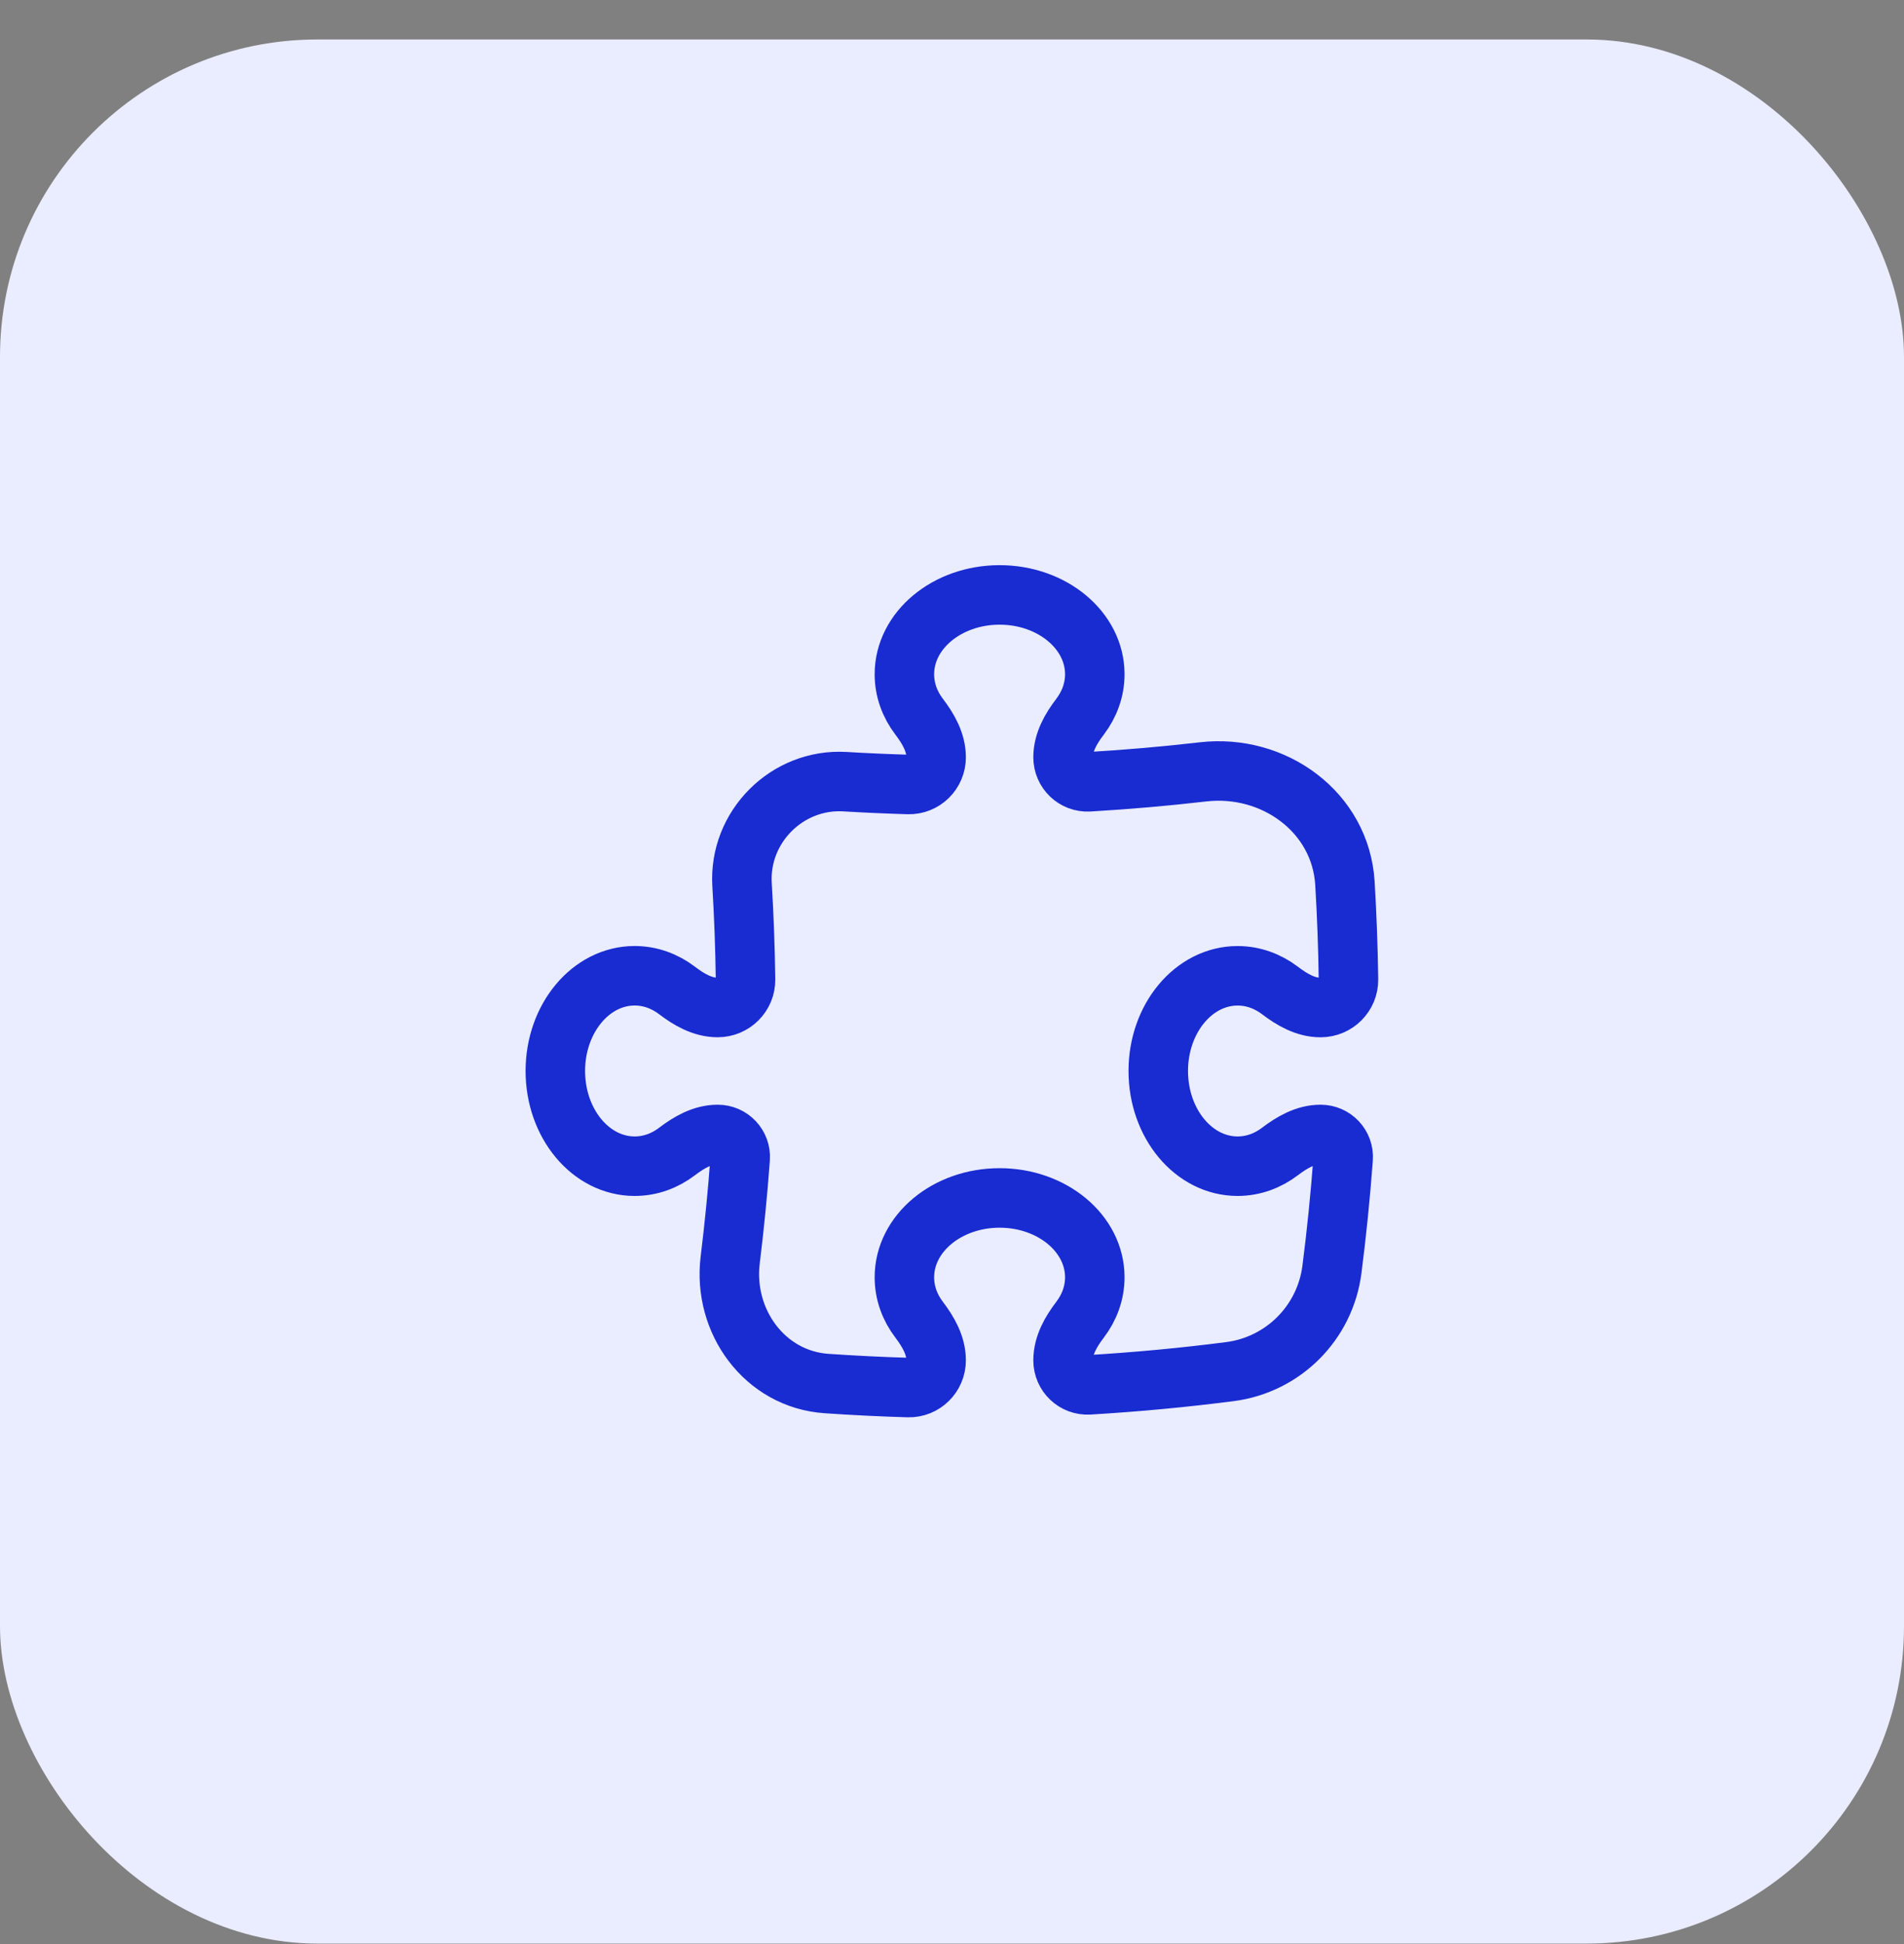 <svg width="48" height="49" viewBox="0 0 48 49" fill="none" xmlns="http://www.w3.org/2000/svg">
<rect x="0" y="0" width="48" height="49" fill="#808080" stroke="none"/>
<rect y="0.995" width="48" height="47.993" rx="8" fill="#EAECFF"/>
<path d="M26.8 19.087C26.8 18.709 26.998 18.366 27.228 18.065C27.463 17.755 27.6 17.388 27.6 16.995C27.6 15.89 26.525 14.995 25.2 14.995C23.874 14.995 22.8 15.89 22.8 16.995C22.8 17.388 22.936 17.755 23.172 18.065C23.401 18.366 23.6 18.709 23.6 19.087V19.087C23.6 19.473 23.284 19.784 22.899 19.773C22.365 19.757 21.833 19.734 21.303 19.702C19.846 19.615 18.62 20.841 18.707 22.297C18.755 23.089 18.784 23.886 18.795 24.688C18.8 25.078 18.483 25.394 18.093 25.394V25.394C17.714 25.394 17.371 25.196 17.07 24.966C16.761 24.731 16.394 24.594 16 24.594C14.895 24.594 14 25.669 14 26.994C14 28.32 14.895 29.394 16 29.394C16.394 29.394 16.761 29.258 17.07 29.022C17.371 28.793 17.714 28.594 18.093 28.594V28.594C18.422 28.594 18.684 28.872 18.66 29.201C18.597 30.058 18.513 30.908 18.409 31.752C18.217 33.302 19.279 34.765 20.838 34.872C21.521 34.919 22.209 34.953 22.899 34.973C23.284 34.984 23.6 34.672 23.6 34.287V34.287C23.6 33.908 23.401 33.566 23.172 33.264C22.936 32.955 22.8 32.588 22.8 32.194C22.8 31.09 23.875 30.194 25.2 30.194C26.525 30.194 27.6 31.09 27.6 32.194C27.6 32.588 27.463 32.955 27.228 33.264C26.998 33.566 26.8 33.908 26.8 34.287V34.287C26.8 34.642 27.096 34.926 27.451 34.905C28.647 34.834 29.831 34.723 31.004 34.572C32.349 34.399 33.405 33.343 33.578 31.998C33.697 31.073 33.791 30.141 33.861 29.202C33.885 28.873 33.623 28.594 33.292 28.594V28.594C32.914 28.594 32.571 28.793 32.27 29.022C31.96 29.258 31.593 29.394 31.2 29.394C30.095 29.394 29.2 28.32 29.2 26.994C29.2 25.669 30.095 24.595 31.2 24.595C31.593 24.595 31.96 24.731 32.27 24.966C32.571 25.196 32.914 25.395 33.292 25.395V25.395C33.683 25.395 34.001 25.078 33.995 24.687C33.984 23.875 33.954 23.067 33.906 22.264C33.798 20.47 32.114 19.249 30.328 19.455C29.377 19.565 28.417 19.648 27.451 19.705C27.096 19.726 26.8 19.442 26.8 19.087V19.087Z" stroke="#192CD1" stroke-width="1.5" stroke-linecap="round" stroke-linejoin="round"/>
</svg>
